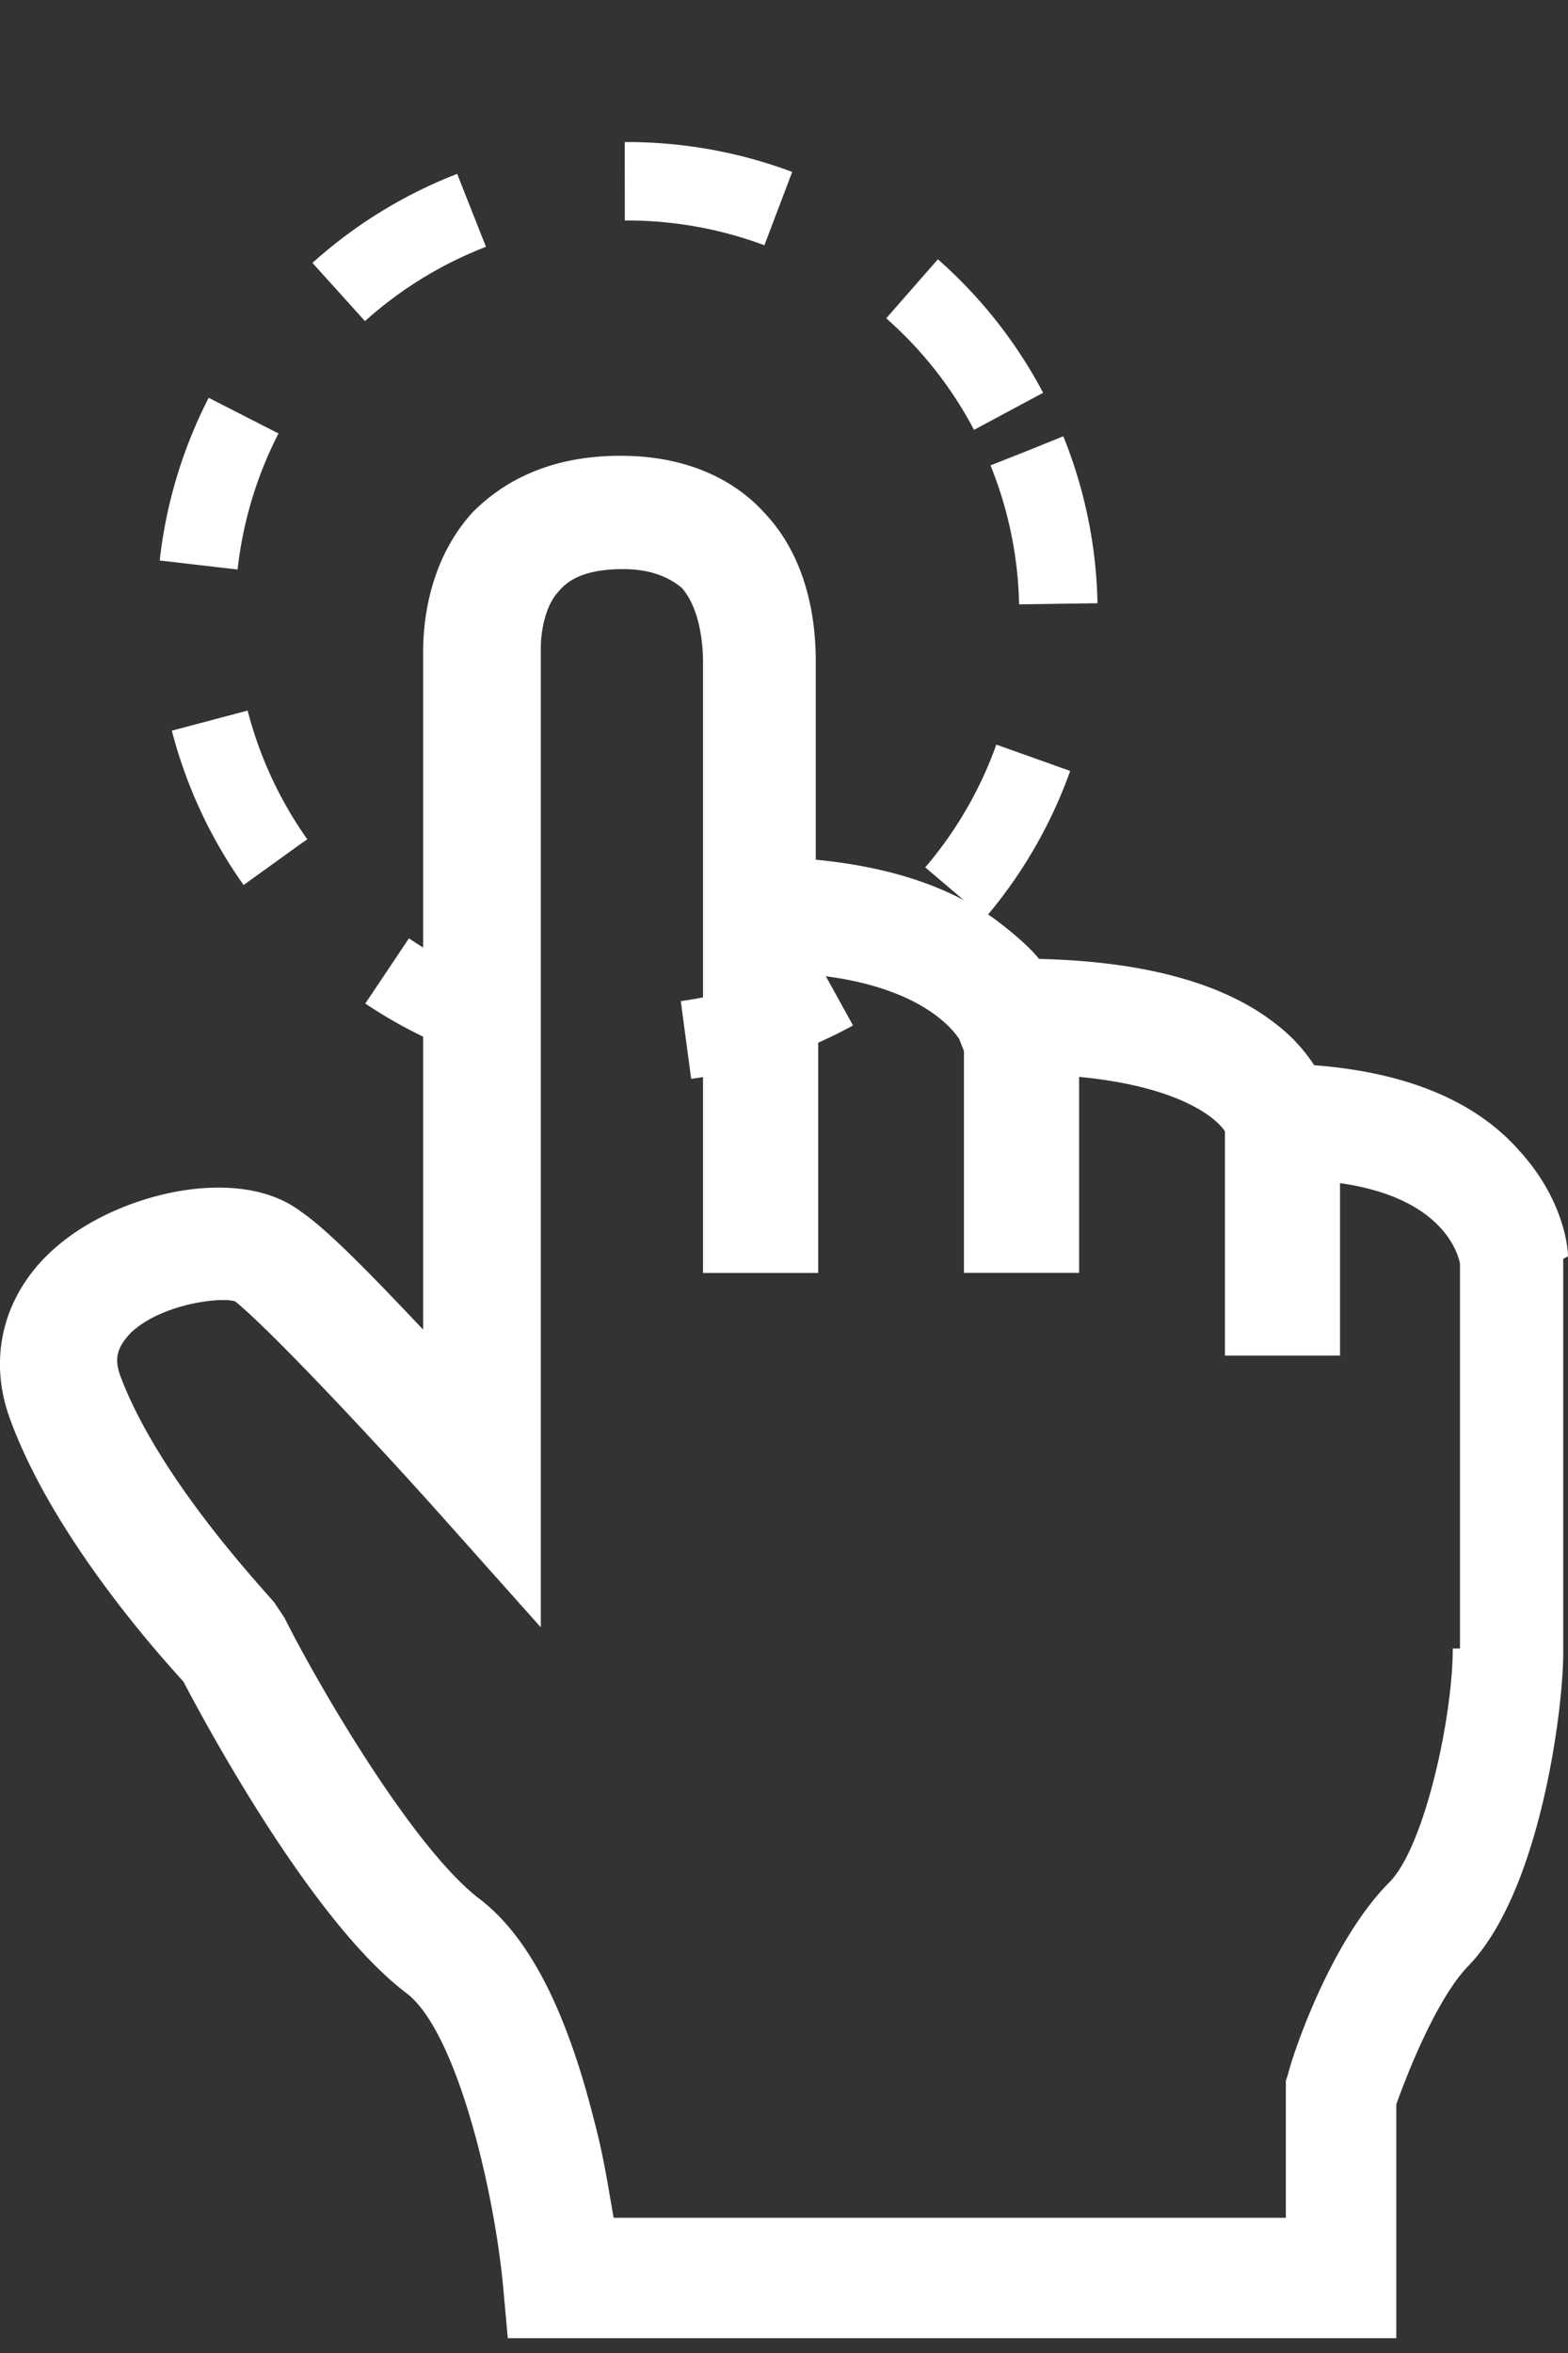 <svg width="20" height="30" fill="none" xmlns="http://www.w3.org/2000/svg"><rect width="100%" height="100%" fill="#333333" stroke="none"/><circle cx="8" cy="7.811" r="5.5" transform="rotate(-22.01 8 7.811)" stroke="#fff" stroke-dasharray="2 2"/><path d="M20 16.02c0-.12-.06-.723-.6-1.325-.57-.663-1.469-1.024-2.638-1.114a2.099 2.099 0 00-.51-.542c-.66-.512-1.68-.783-2.999-.813-.12-.151-.33-.332-.57-.512-.6-.422-1.349-.663-2.278-.753V8.52c0-.24.03-1.264-.66-1.987-.3-.331-.87-.722-1.83-.722-.989 0-1.558.391-1.888.722-.63.693-.63 1.596-.63 1.807v8.612c-.57-.602-1.2-1.264-1.56-1.505-.749-.572-2.158-.271-2.968.33-.78.573-1.05 1.446-.75 2.29.54 1.505 1.89 3.01 2.22 3.372.3.572 1.649 3.072 2.848 3.975.63.482 1.11 2.47 1.23 3.734l.06.663H17.81V26.83c.15-.421.51-1.325.9-1.746.93-.934 1.229-3.282 1.229-4.005v-5.03l.06-.03zm-1.47 4.999c0 .873-.36 2.53-.809 2.98-.78.784-1.26 2.29-1.29 2.44l-.03.09v1.747H7.827c-.06-.331-.12-.753-.24-1.205-.36-1.445-.84-2.379-1.47-2.86-.869-.663-2.098-2.801-2.488-3.584l-.06-.09-.06-.09c0-.03-1.47-1.536-1.98-2.921-.06-.181-.06-.332.15-.543.39-.36 1.14-.451 1.32-.391.45.361 1.83 1.837 2.609 2.71l1.29 1.446V8.25c0-.12.03-.512.24-.723.15-.18.419-.271.809-.271.33 0 .57.09.75.24.24.272.27.754.27.934v7.8h1.469v-3.795c1.349.151 1.739.723 1.799.813l.06.151v2.83h1.469V13.73c1.26.12 1.74.512 1.86.693v2.86h1.468v-2.198c1.29.181 1.5.874 1.53 1.024v4.909h-.09z" fill="#fff"/></svg>